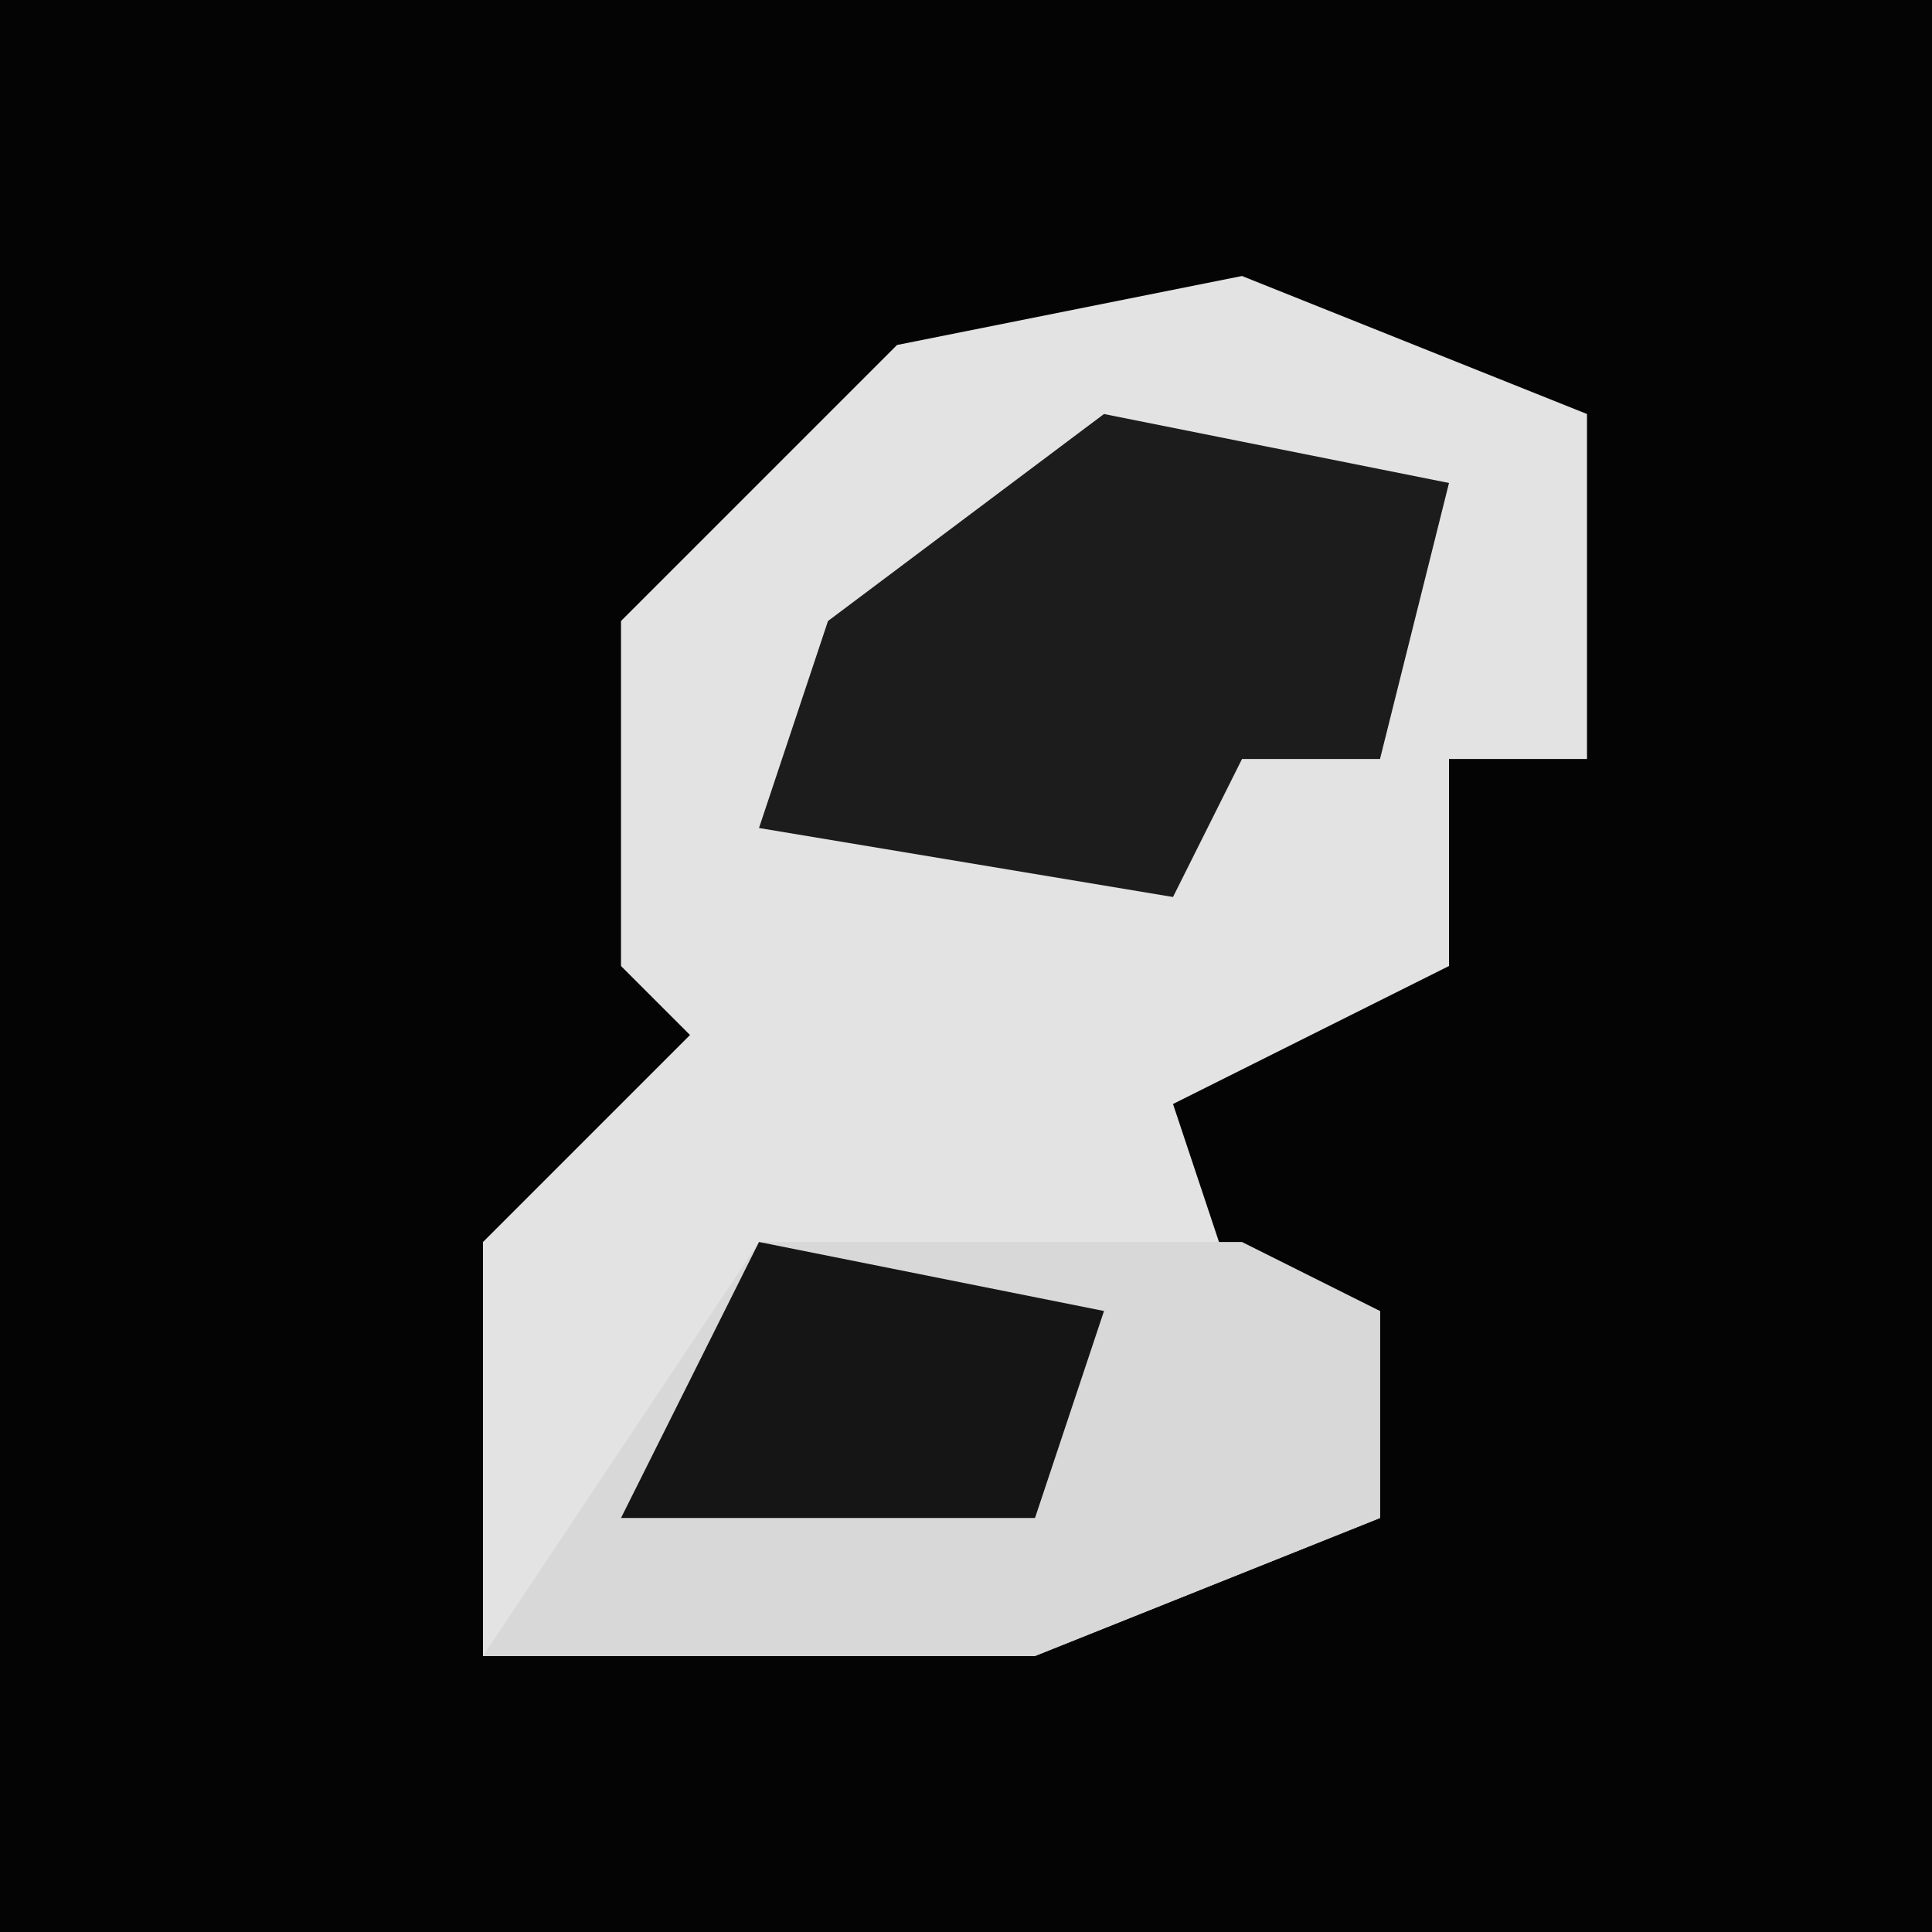 <?xml version="1.0" encoding="UTF-8"?>
<svg version="1.1" xmlns="http://www.w3.org/2000/svg" width="28" height="28">
<path d="M0,0 L28,0 L28,28 L0,28 Z " fill="#040404" transform="translate(0,0)"/>
<path d="M0,0 L5,2 L5,7 L3,7 L3,10 L-1,12 L0,15 L2,15 L2,18 L-3,20 L-11,20 L-11,14 L-8,11 L-9,10 L-9,5 L-5,1 Z " fill="#E3E3E3" transform="translate(18,4)"/>
<path d="M0,0 L7,0 L9,1 L9,4 L4,6 L-4,6 Z " fill="#D8D8D8" transform="translate(11,18)"/>
<path d="M0,0 L5,1 L4,5 L2,5 L1,7 L-5,6 L-4,3 Z " fill="#1C1C1C" transform="translate(16,6)"/>
<path d="M0,0 L5,1 L4,4 L-2,4 Z " fill="#151515" transform="translate(11,18)"/>
</svg>
